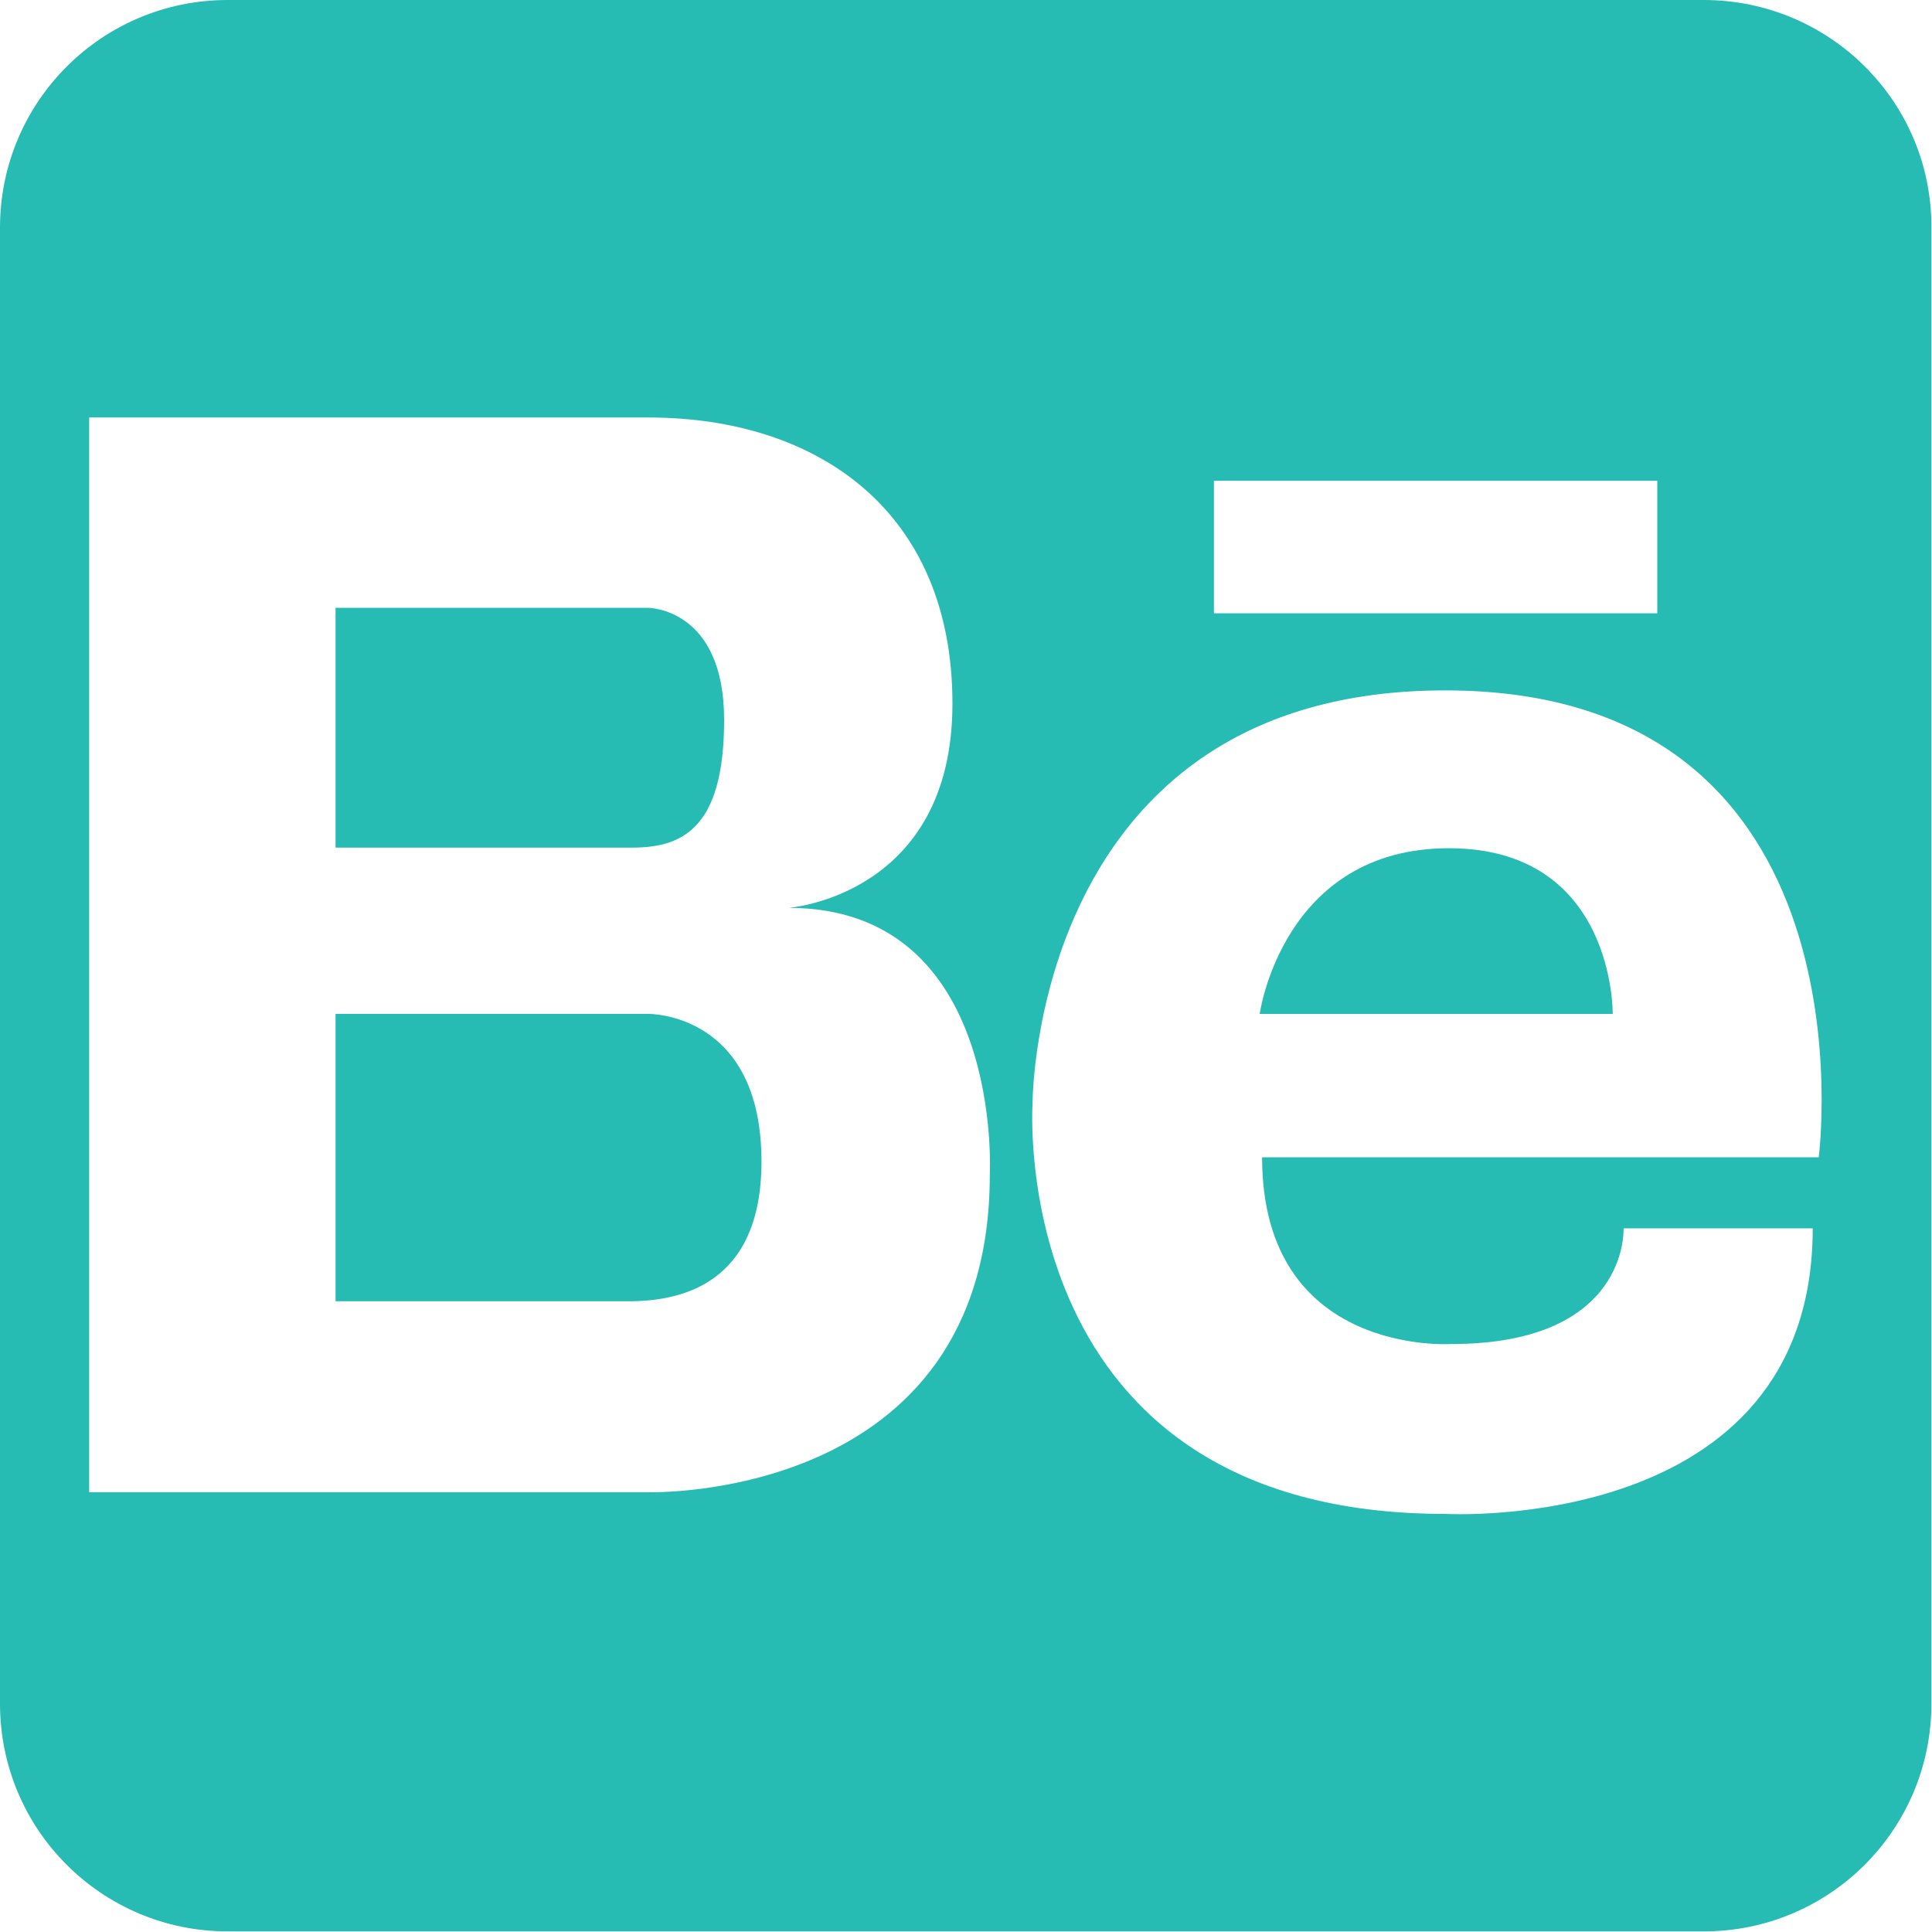 <?xml version="1.0" encoding="utf-8"?>
<!-- Generator: Adobe Illustrator 21.0.0, SVG Export Plug-In . SVG Version: 6.00 Build 0)  -->
<svg version="1.1" id="behance" xmlns="http://www.w3.org/2000/svg" xmlns:xlink="http://www.w3.org/1999/xlink" x="0px" y="0px"
	 width="320.7px" height="320.7px" viewBox="0 0 320.7 320.7" style="enable-background:new 0 0 320.7 320.7;" xml:space="preserve"
	>
<style type="text/css">
	.st0{fill:#26BBB3;}
</style>
<path class="st0" d="M267.7,168.3h-58.6c0,0,3.8-27.5,31.4-27.5C268.1,140.8,267.7,168.3,267.7,168.3z"/>
<path class="st0" d="M282.8,0h-245C16.9,0,0,16.9,0,37.8v245c0,20.9,16.9,37.8,37.8,37.8h245c20.9,0,37.8-16.9,37.8-37.8v-245
	C320.7,16.9,303.7,0,282.8,0z M201.5,79.8h73.6v22h-73.6V79.8z M164.3,195c0,54.4-56.7,52.7-56.7,52.7H14.8V69.3h92.8
	c28.2,0,50.5,15.6,50.5,47.5c0,31.9-27.2,33.9-27.2,33.9C166.7,150.7,164.3,195,164.3,195z M301.9,192.1h-92.4
	c0,33.1,31.4,31,31.4,31c29.6,0,28.6-19.2,28.6-19.2h31.4c0,50.9-61,47.4-61,47.4c-73.2,0-68.5-68.2-68.5-68.2s-0.1-68.5,68.5-68.5
	C312,114.6,301.9,192.1,301.9,192.1z M107.6,168.3H55.7v47.7h49.5c7.4-0.2,21.2-2.5,21.2-23.2C126.4,168,107.6,168.3,107.6,168.3z
	 M120.2,119.5c0-18.6-12.6-18.6-12.6-18.6H55.7v39.8h48.7C112.8,140.8,120.2,138.1,120.2,119.5z"/>
</svg>
